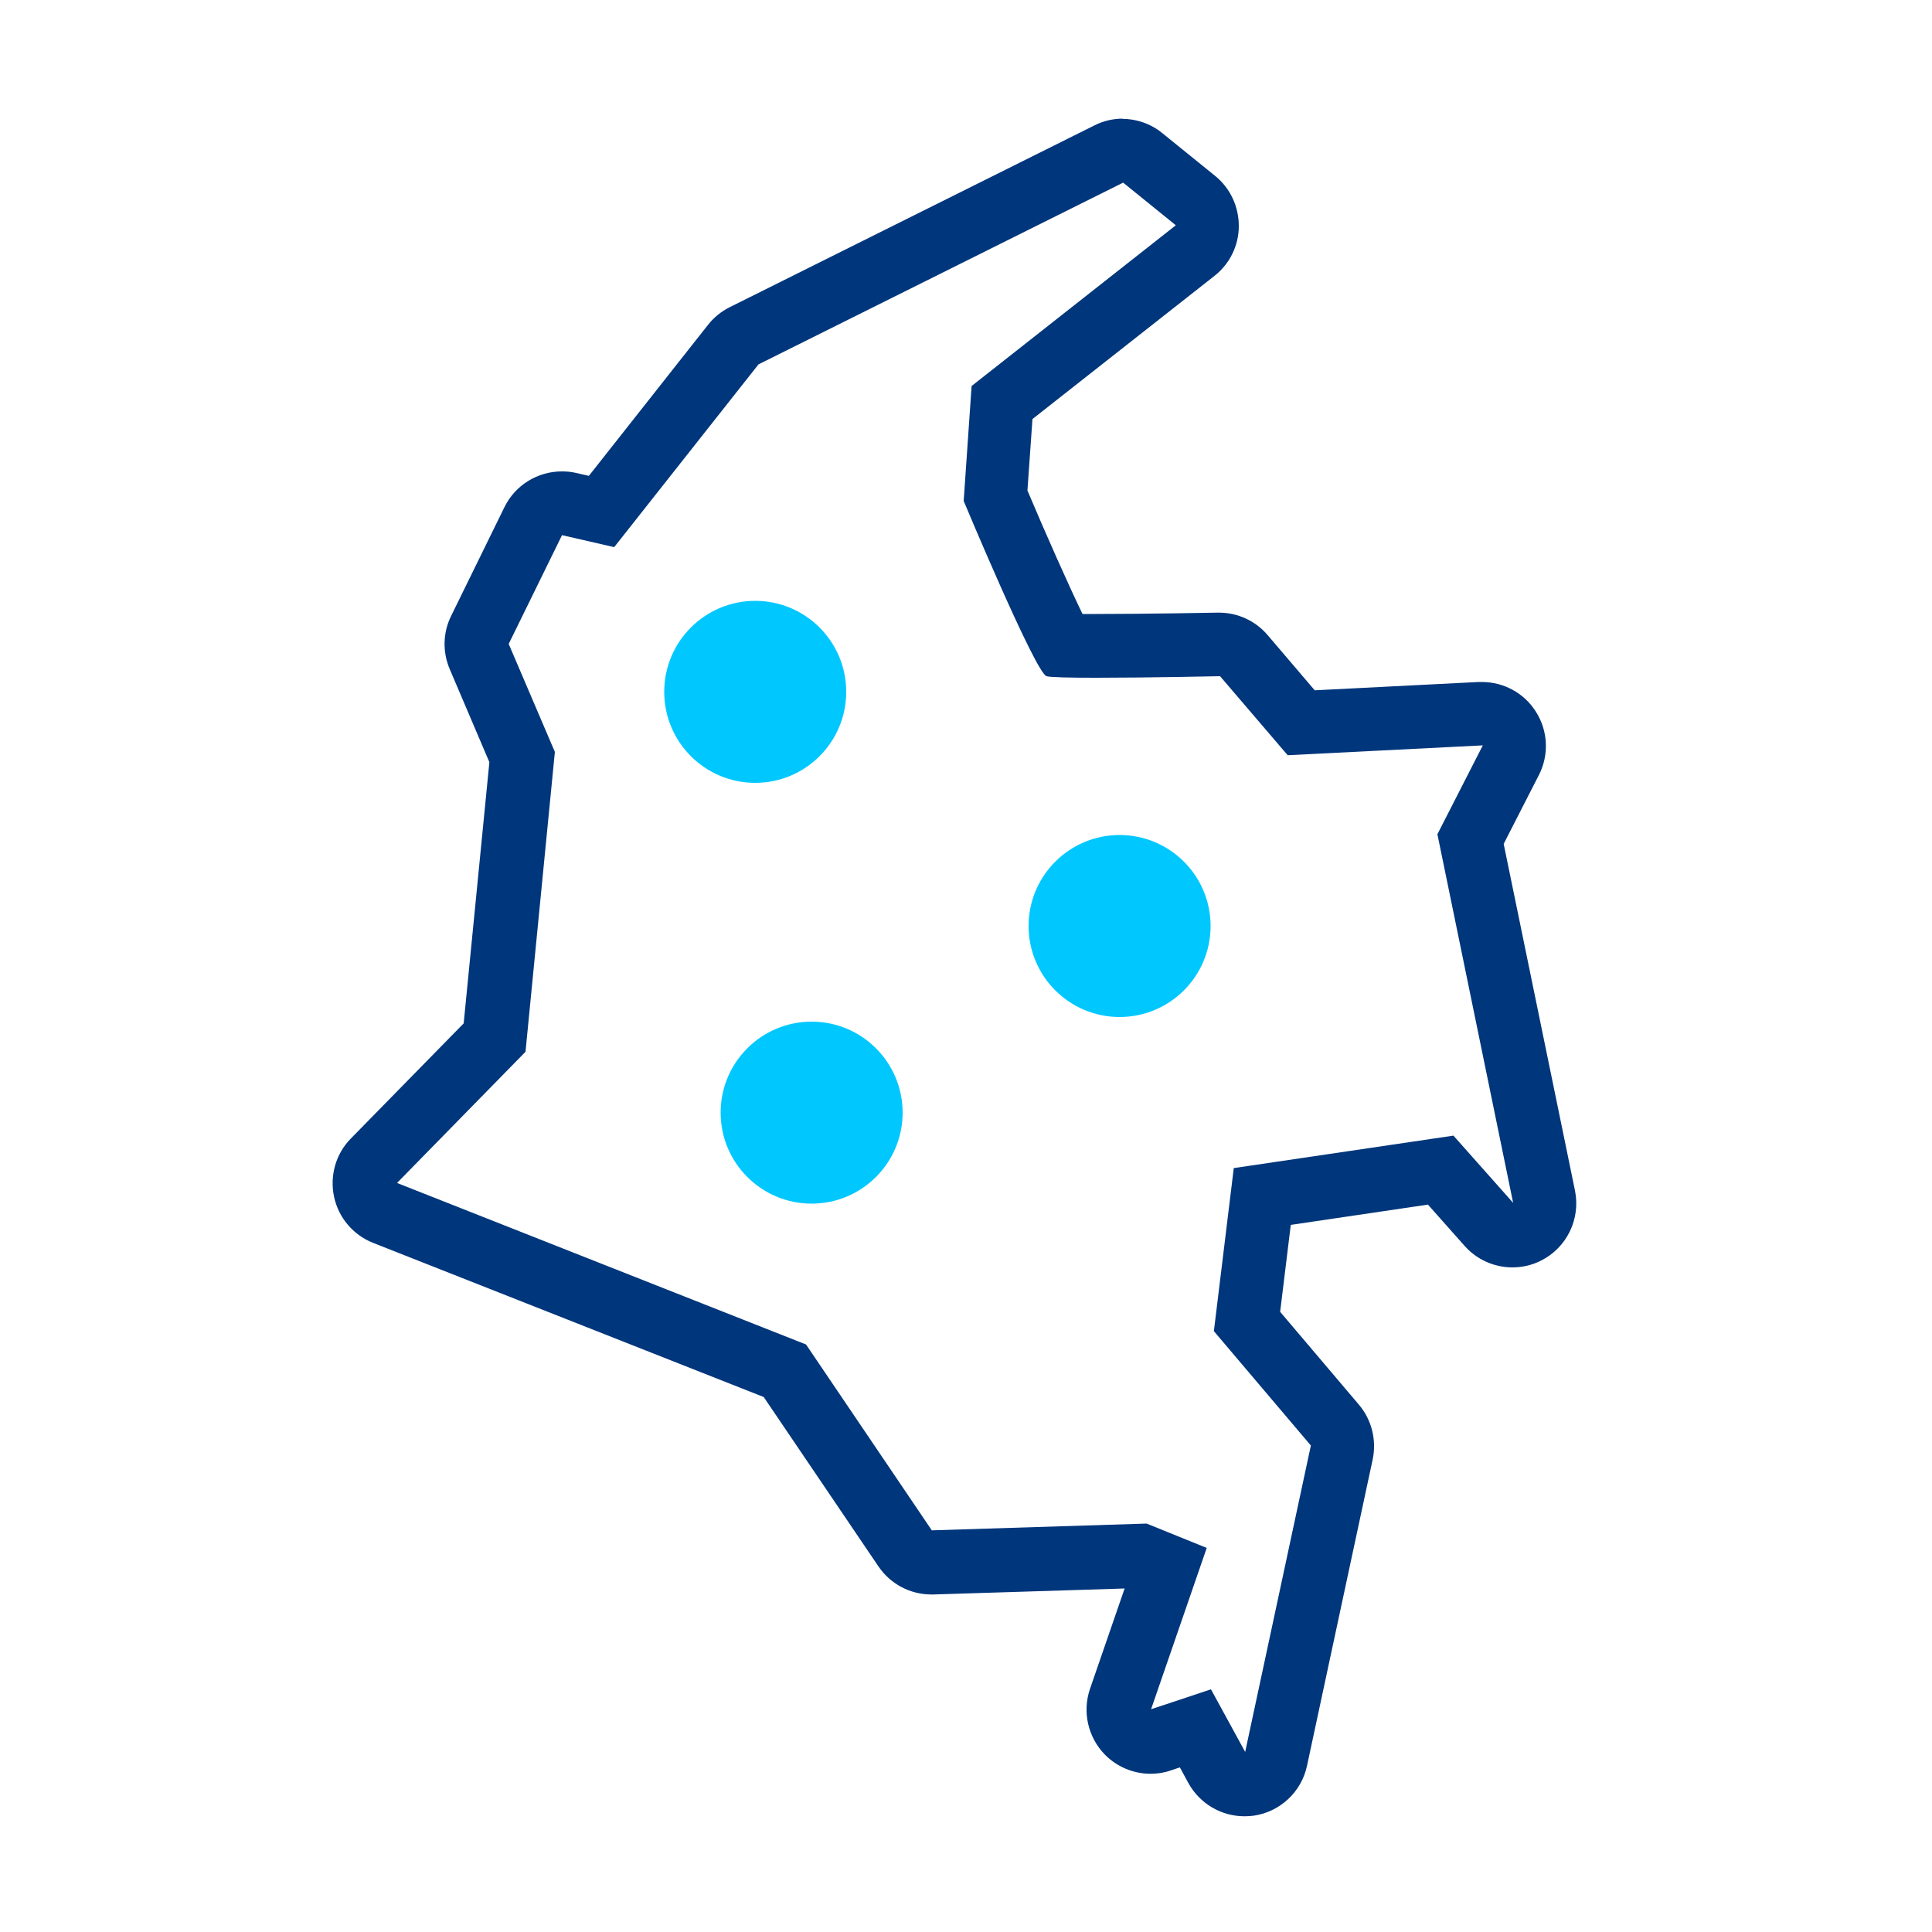 <?xml version="1.0" encoding="UTF-8"?>
<svg id="Capa_2" data-name="Capa 2" xmlns="http://www.w3.org/2000/svg" width="100" height="100" viewBox="0 0 100 100">
  <defs>
    <style>
      .cls-1 {
        fill: #00c8ff;
      }

      .cls-1, .cls-2 {
        stroke-width: 0px;
      }

      .cls-2 {
        fill: #00367b;
      }
    </style>
  </defs>
  <path class="cls-2" d="M58.13,9.45l2.73,2.21-10.57,8.32-.41,5.95s3.72,8.91,4.29,9.07c.19.06,1.25.08,2.58.08,2.66,0,6.4-.08,6.4-.08l3.5,4.09,10.1-.51-2.35,4.6,3.92,19.08-3.09-3.48-11.37,1.68-1.03,8.44,5.02,5.92-3.4,15.86-1.77-3.24-3.1,1.03,2.88-8.35-3.11-1.26-11.12.35-6.51-9.62-21.17-8.36,6.65-6.79,1.52-15.52-2.39-5.59,2.76-5.63,2.7.62,7.47-9.46,18.88-9.41M58.13,6.14c-.5,0-1.01.11-1.48.35l-18.88,9.41c-.44.22-.82.53-1.12.91l-6.17,7.82-.66-.15c-.25-.06-.49-.08-.74-.08-1.24,0-2.41.7-2.97,1.85l-2.76,5.63c-.43.87-.45,1.87-.07,2.76l2.05,4.81-1.33,13.52-5.84,5.96c-.78.79-1.1,1.92-.87,3.01.23,1.09.99,1.98,2.02,2.39l20.22,7.98,5.94,8.77c.62.91,1.64,1.45,2.74,1.45.03,0,.07,0,.1,0l9.9-.31-1.79,5.19c-.41,1.19-.11,2.51.77,3.41.63.64,1.49.99,2.36.99.35,0,.7-.05,1.04-.17l.48-.16.44.81c.59,1.07,1.71,1.72,2.9,1.72.16,0,.32-.01.48-.03,1.37-.2,2.47-1.23,2.76-2.58l3.4-15.86c.21-1-.05-2.05-.71-2.83l-4.08-4.81.55-4.5,7.1-1.05,1.9,2.14c.64.72,1.55,1.11,2.47,1.11.5,0,1.01-.11,1.48-.35,1.34-.67,2.06-2.16,1.76-3.63l-3.69-17.94,1.82-3.56c.54-1.05.48-2.31-.17-3.31-.61-.95-1.66-1.51-2.78-1.51-.06,0-.11,0-.17,0l-8.48.43-2.44-2.86c-.63-.74-1.55-1.16-2.52-1.16-.02,0-.04,0-.07,0,0,0-3.7.07-6.33.07-.23,0-.45,0-.66,0-.72-1.49-1.86-4.05-2.85-6.39l.26-3.7,9.42-7.41c.79-.62,1.26-1.57,1.26-2.58,0-1.01-.44-1.96-1.23-2.6l-2.73-2.21c-.6-.49-1.34-.74-2.09-.74h0Z"/>
  <circle class="cls-1" cx="39.09" cy="35.81" r="4.71"/>
  <circle class="cls-1" cx="57.95" cy="47.93" r="4.71"/>
  <circle class="cls-1" cx="42.01" cy="57.59" r="4.71"/>
</svg>
